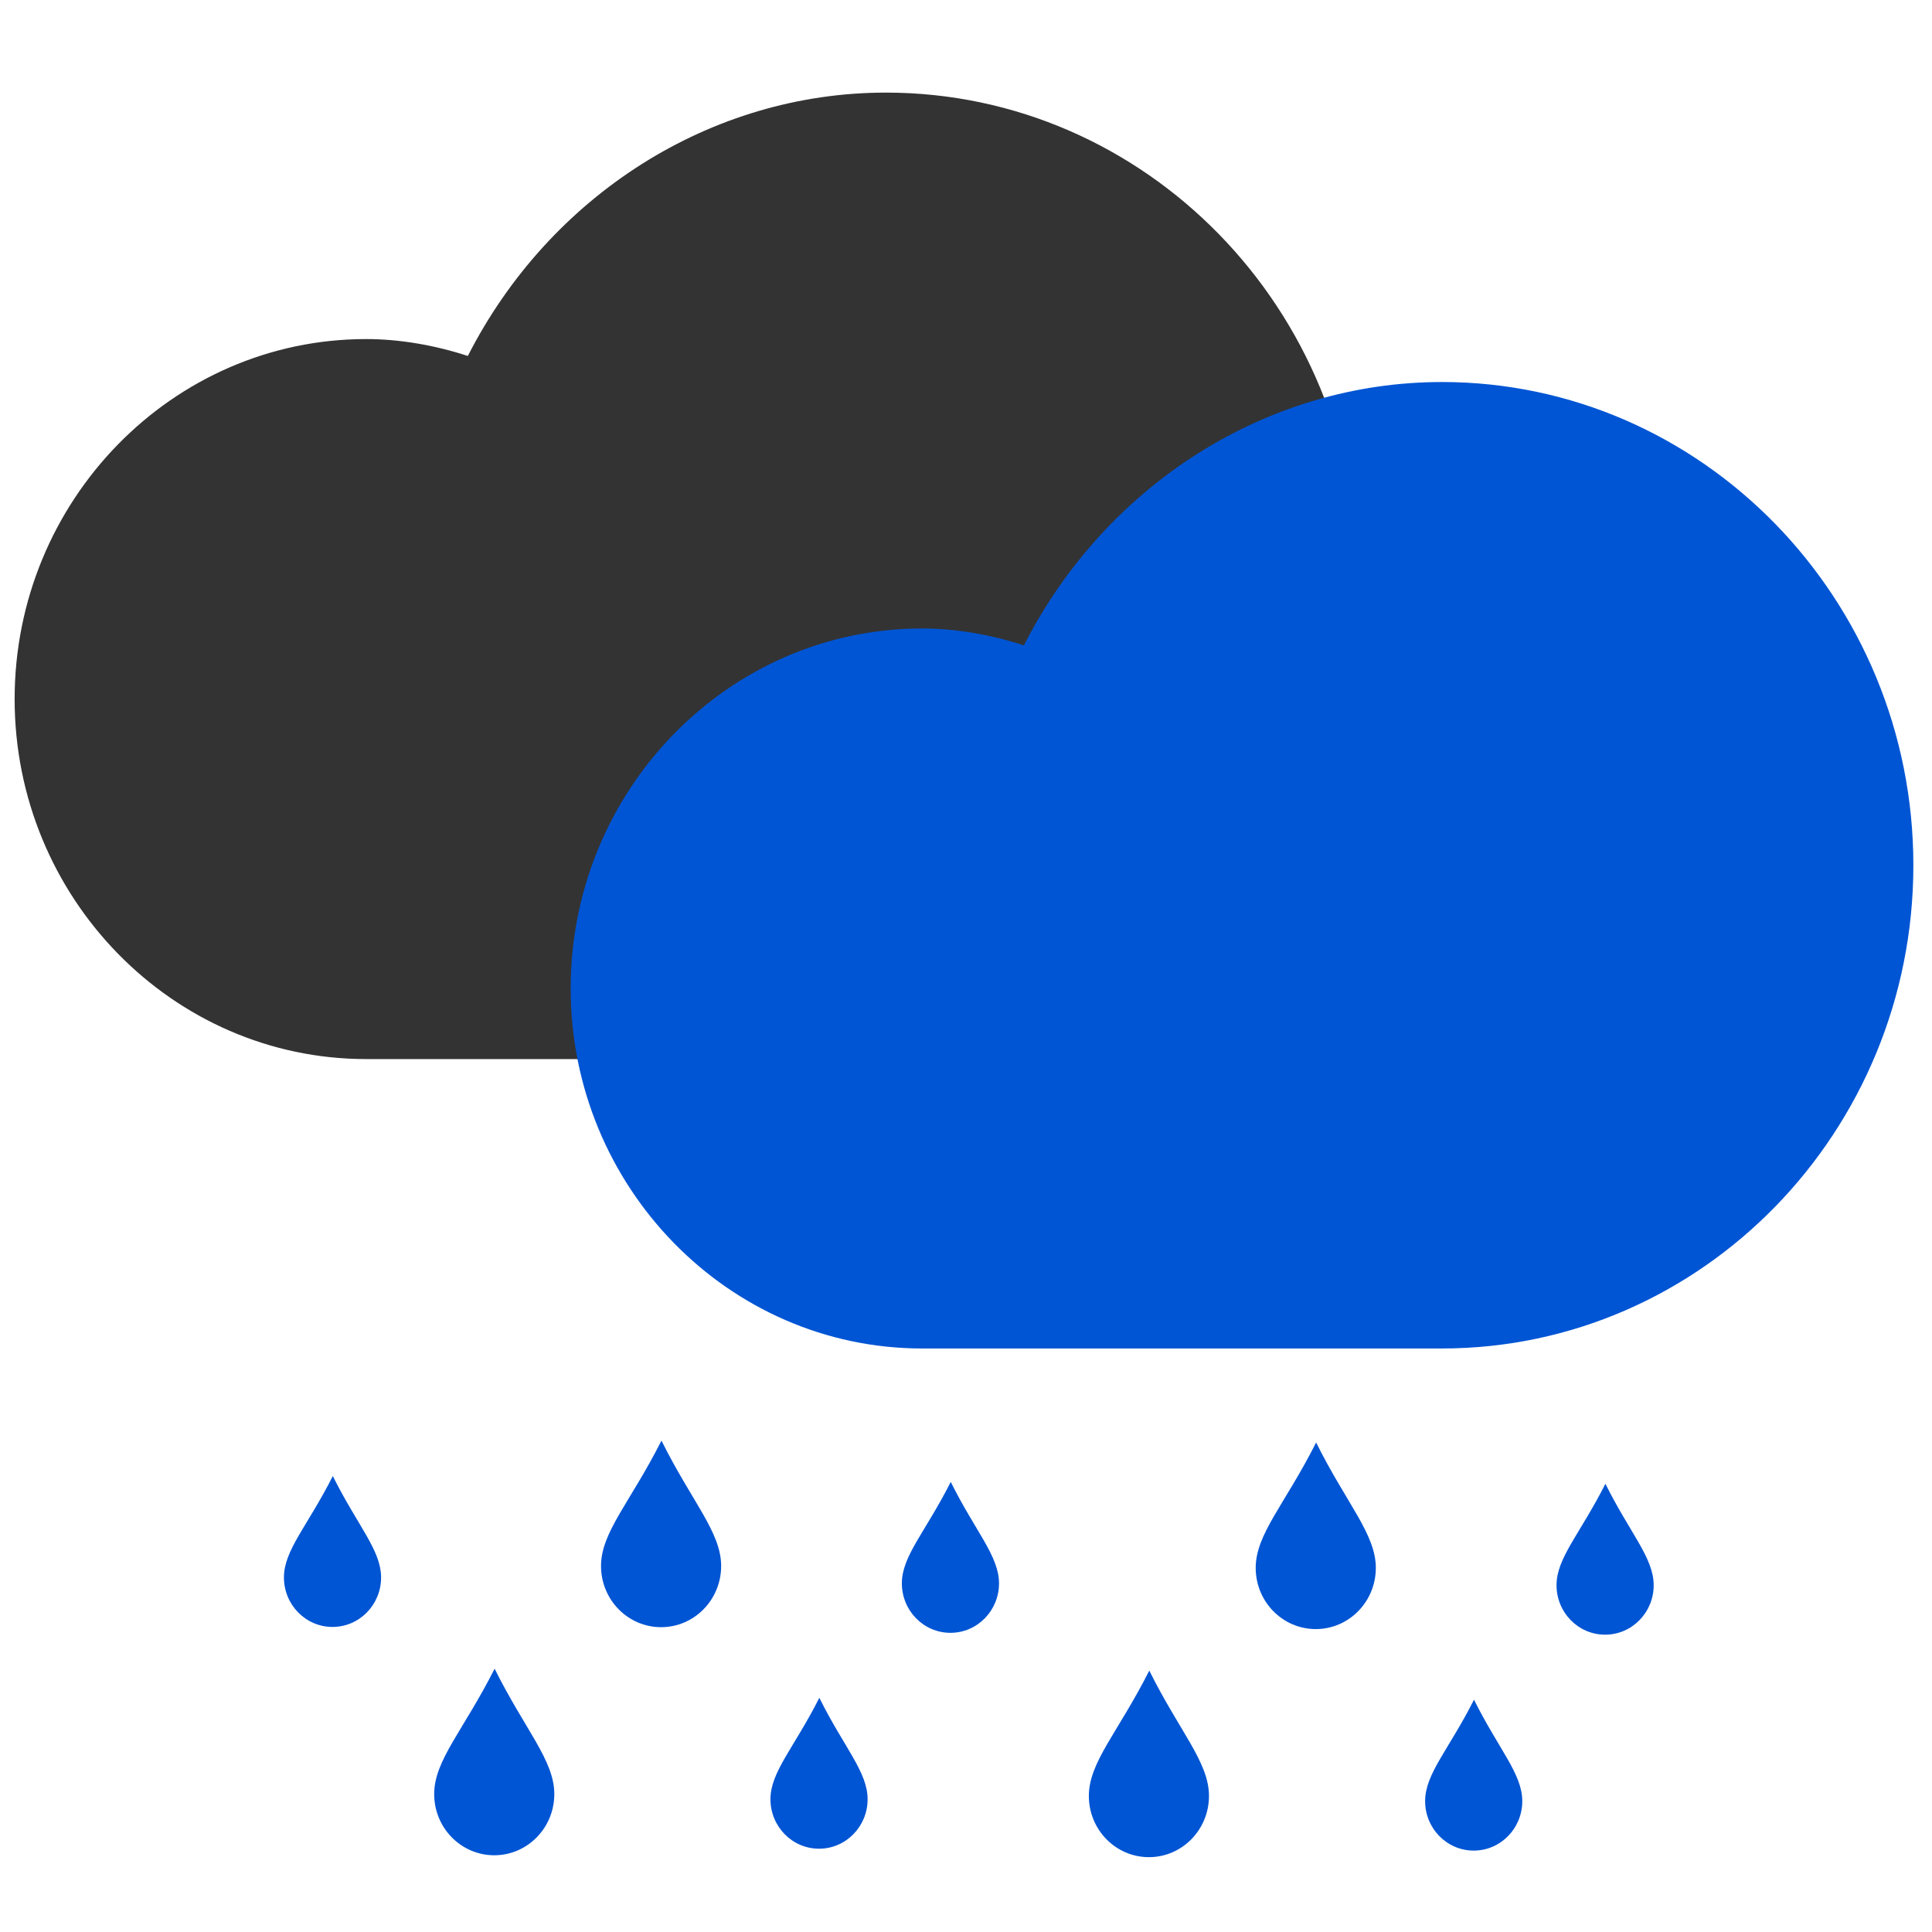 <?xml version="1.0" encoding="UTF-8"?>
<svg version="1.1" viewBox="0 0 489 489" xmlns="http://www.w3.org/2000/svg">
 <g fill="#333">
  <path d="m224.18 23.441c-44.217 0-84.999 25.914-105.77 66.658-8.4-2.752-17.336-4.28-25.736-4.28-49.029 0-88.97 40.895-88.97 91.119 0 50.222 39.941 91.119 88.97 91.119h131.51c65.829 0 119.36-54.886 119.36-122.31s-53.534-122.31-119.36-122.31zm0 229.32h-131.51c-40.628 0-73.696-34.017-73.696-75.83 0-41.815 33.068-75.831 73.696-75.831 8.554 0 18.253 2.064 26.653 5.656 3.895 1.606 8.325-0.152 10.005-3.975 17.183-38.908 54.375-64.058 94.85-64.058 57.43 0 104.09 48.006 104.09 107.02s-46.66 107.02-104.09 107.02z"/>
  <path d="M84.005 258.806c-24.129-1.956-45.938-15.468-59.43-36.822-4.22-6.678-8.568-17.752-10.404-26.498-1.316-6.269-1.828-19.32-1.008-25.692 4.393-34.136 28.761-61.034 61.868-68.29 4.367-.956 6.764-1.147 14.46-1.15 8.36-.003 9.783.129 15.206 1.419 3.291.782 7.779 2.138 9.972 3.013 4.962 1.978 8.183 2.11 10.819.443 1.498-.948 2.509-2.47 5.39-8.115 11.817-23.161 28.516-40.214 50.146-51.21 15.185-7.72 30.27-11.33 47.327-11.325 17.286.005 31.8 3.432 47.414 11.194 21.671 10.773 38.665 27.901 49.738 50.131 8.068 16.2 11.794 32.25 11.794 50.812 0 10.256-.99 18.682-3.257 27.714-8.08 32.196-29.27 58.823-58.275 73.225-10.787 5.356-19.687 8.215-31.957 10.264-6.392 1.067-7.51 1.083-80.773 1.176-40.862.052-76.425-.078-79.03-.29z"/>
 </g>
 <g fill="#0055d4">
  <path d="m364.92 96.694c-44.219 0-85.002 25.914-105.77 66.658-8.401-2.752-17.337-4.28-25.737-4.28-49.03 0-88.973 40.895-88.973 91.119 0 50.222 39.942 91.119 88.973 91.119h131.51c65.831 0 119.36-54.886 119.36-122.31s-53.536-122.31-119.36-122.31zm0 229.32h-131.51c-40.63 0-73.699-34.017-73.699-75.83 0-41.815 33.07-75.831 73.699-75.831 8.553 0 18.253 2.064 26.654 5.656 3.895 1.606 8.324-0.152 10.004-3.975 17.184-38.908 54.377-64.058 94.854-64.058 57.431 0 104.1 48.006 104.1 107.02s-46.662 107.02-104.1 107.02z"/>
  <path d="M224.734 332.059c-24.13-1.956-45.94-15.468-59.433-36.822-4.22-6.678-8.568-17.752-10.404-26.498-1.316-6.269-1.828-19.32-1.008-25.692 4.393-34.136 28.762-61.034 61.87-68.29 4.367-.956 6.764-1.147 14.46-1.15 8.361-.003 9.784.129 15.207 1.419 3.291.782 7.779 2.138 9.972 3.013 4.962 1.978 8.184 2.11 10.82.443 1.498-.948 2.508-2.47 5.389-8.115 11.818-23.161 28.518-40.214 50.148-51.21 15.186-7.72 30.271-11.33 47.329-11.325 17.286.005 31.8 3.432 47.415 11.194 21.672 10.773 38.666 27.901 49.74 50.131 8.068 16.2 11.794 32.25 11.794 50.812 0 10.256-.99 18.682-3.257 27.714-8.08 32.196-29.271 58.823-58.276 73.225-10.788 5.356-19.688 8.215-31.959 10.264-6.392 1.067-7.51 1.083-80.776 1.176-40.862.052-76.426-.078-79.032-.29z"/>
 </g>
 <g transform="translate(1.428)" fill="#0055d4" stroke-linecap="round" stroke-linejoin="round">
  <g transform="translate(-10.33 -9.72)">
   <g stroke-width=".528">
    <path d="m105.36 408.98c0 6.918-5.505 12.527-12.296 12.527s-12.296-5.609-12.296-12.527c0-6.918 5.966-12.988 12.373-25.668 6.176 12.45 12.219 18.75 12.219 25.668z"/>
    <path d="m228.5 465.11c0 6.918-5.505 12.527-12.296 12.527s-12.296-5.609-12.296-12.527c0-6.918 5.966-12.988 12.373-25.668 6.176 12.45 12.219 18.75 12.219 25.668z"/>
    <path d="m261.76 410.47c0 6.918-5.505 12.527-12.296 12.527s-12.296-5.609-12.296-12.527c0-6.918 5.966-12.988 12.373-25.668 6.176 12.45 12.219 18.75 12.219 25.668z"/>
   </g>
   <path d="m191.43 406.08c0 8.553-6.806 15.488-15.202 15.488s-15.202-6.934-15.202-15.488c0-8.553 7.377-16.057 15.297-31.735 7.636 15.393 15.108 23.182 15.108 31.735z" stroke-width=".653"/>
   <path d="m149.2 463.81c0 8.553-6.806 15.488-15.202 15.488s-15.202-6.934-15.202-15.488c0-8.553 7.377-16.057 15.297-31.735 7.636 15.393 15.108 23.182 15.108 31.735z" stroke-width=".653"/>
  </g>
  <path d="m383.87 455.87c0 6.918-5.505 12.527-12.296 12.527s-12.296-5.609-12.296-12.527c0-6.918 5.966-12.988 12.373-25.668 6.176 12.45 12.219 18.75 12.219 25.668z" stroke-width=".528"/>
  <path d="m417.13 401.22c0 6.918-5.505 12.527-12.296 12.527s-12.296-5.609-12.296-12.527c0-6.918 5.966-12.988 12.373-25.668 6.176 12.45 12.219 18.75 12.219 25.668z" stroke-width=".528"/>
  <path d="m346.8 396.84c0 8.553-6.806 15.488-15.202 15.488s-15.202-6.934-15.202-15.488c0-8.553 7.377-16.057 15.297-31.735 7.636 15.393 15.108 23.182 15.108 31.735z" stroke-width=".653"/>
  <path d="m304.57 454.57c0 8.553-6.806 15.488-15.202 15.488s-15.202-6.934-15.202-15.488c0-8.553 7.377-16.057 15.297-31.735 7.636 15.393 15.108 23.182 15.108 31.735z" stroke-width=".653"/>
 </g>
</svg>
